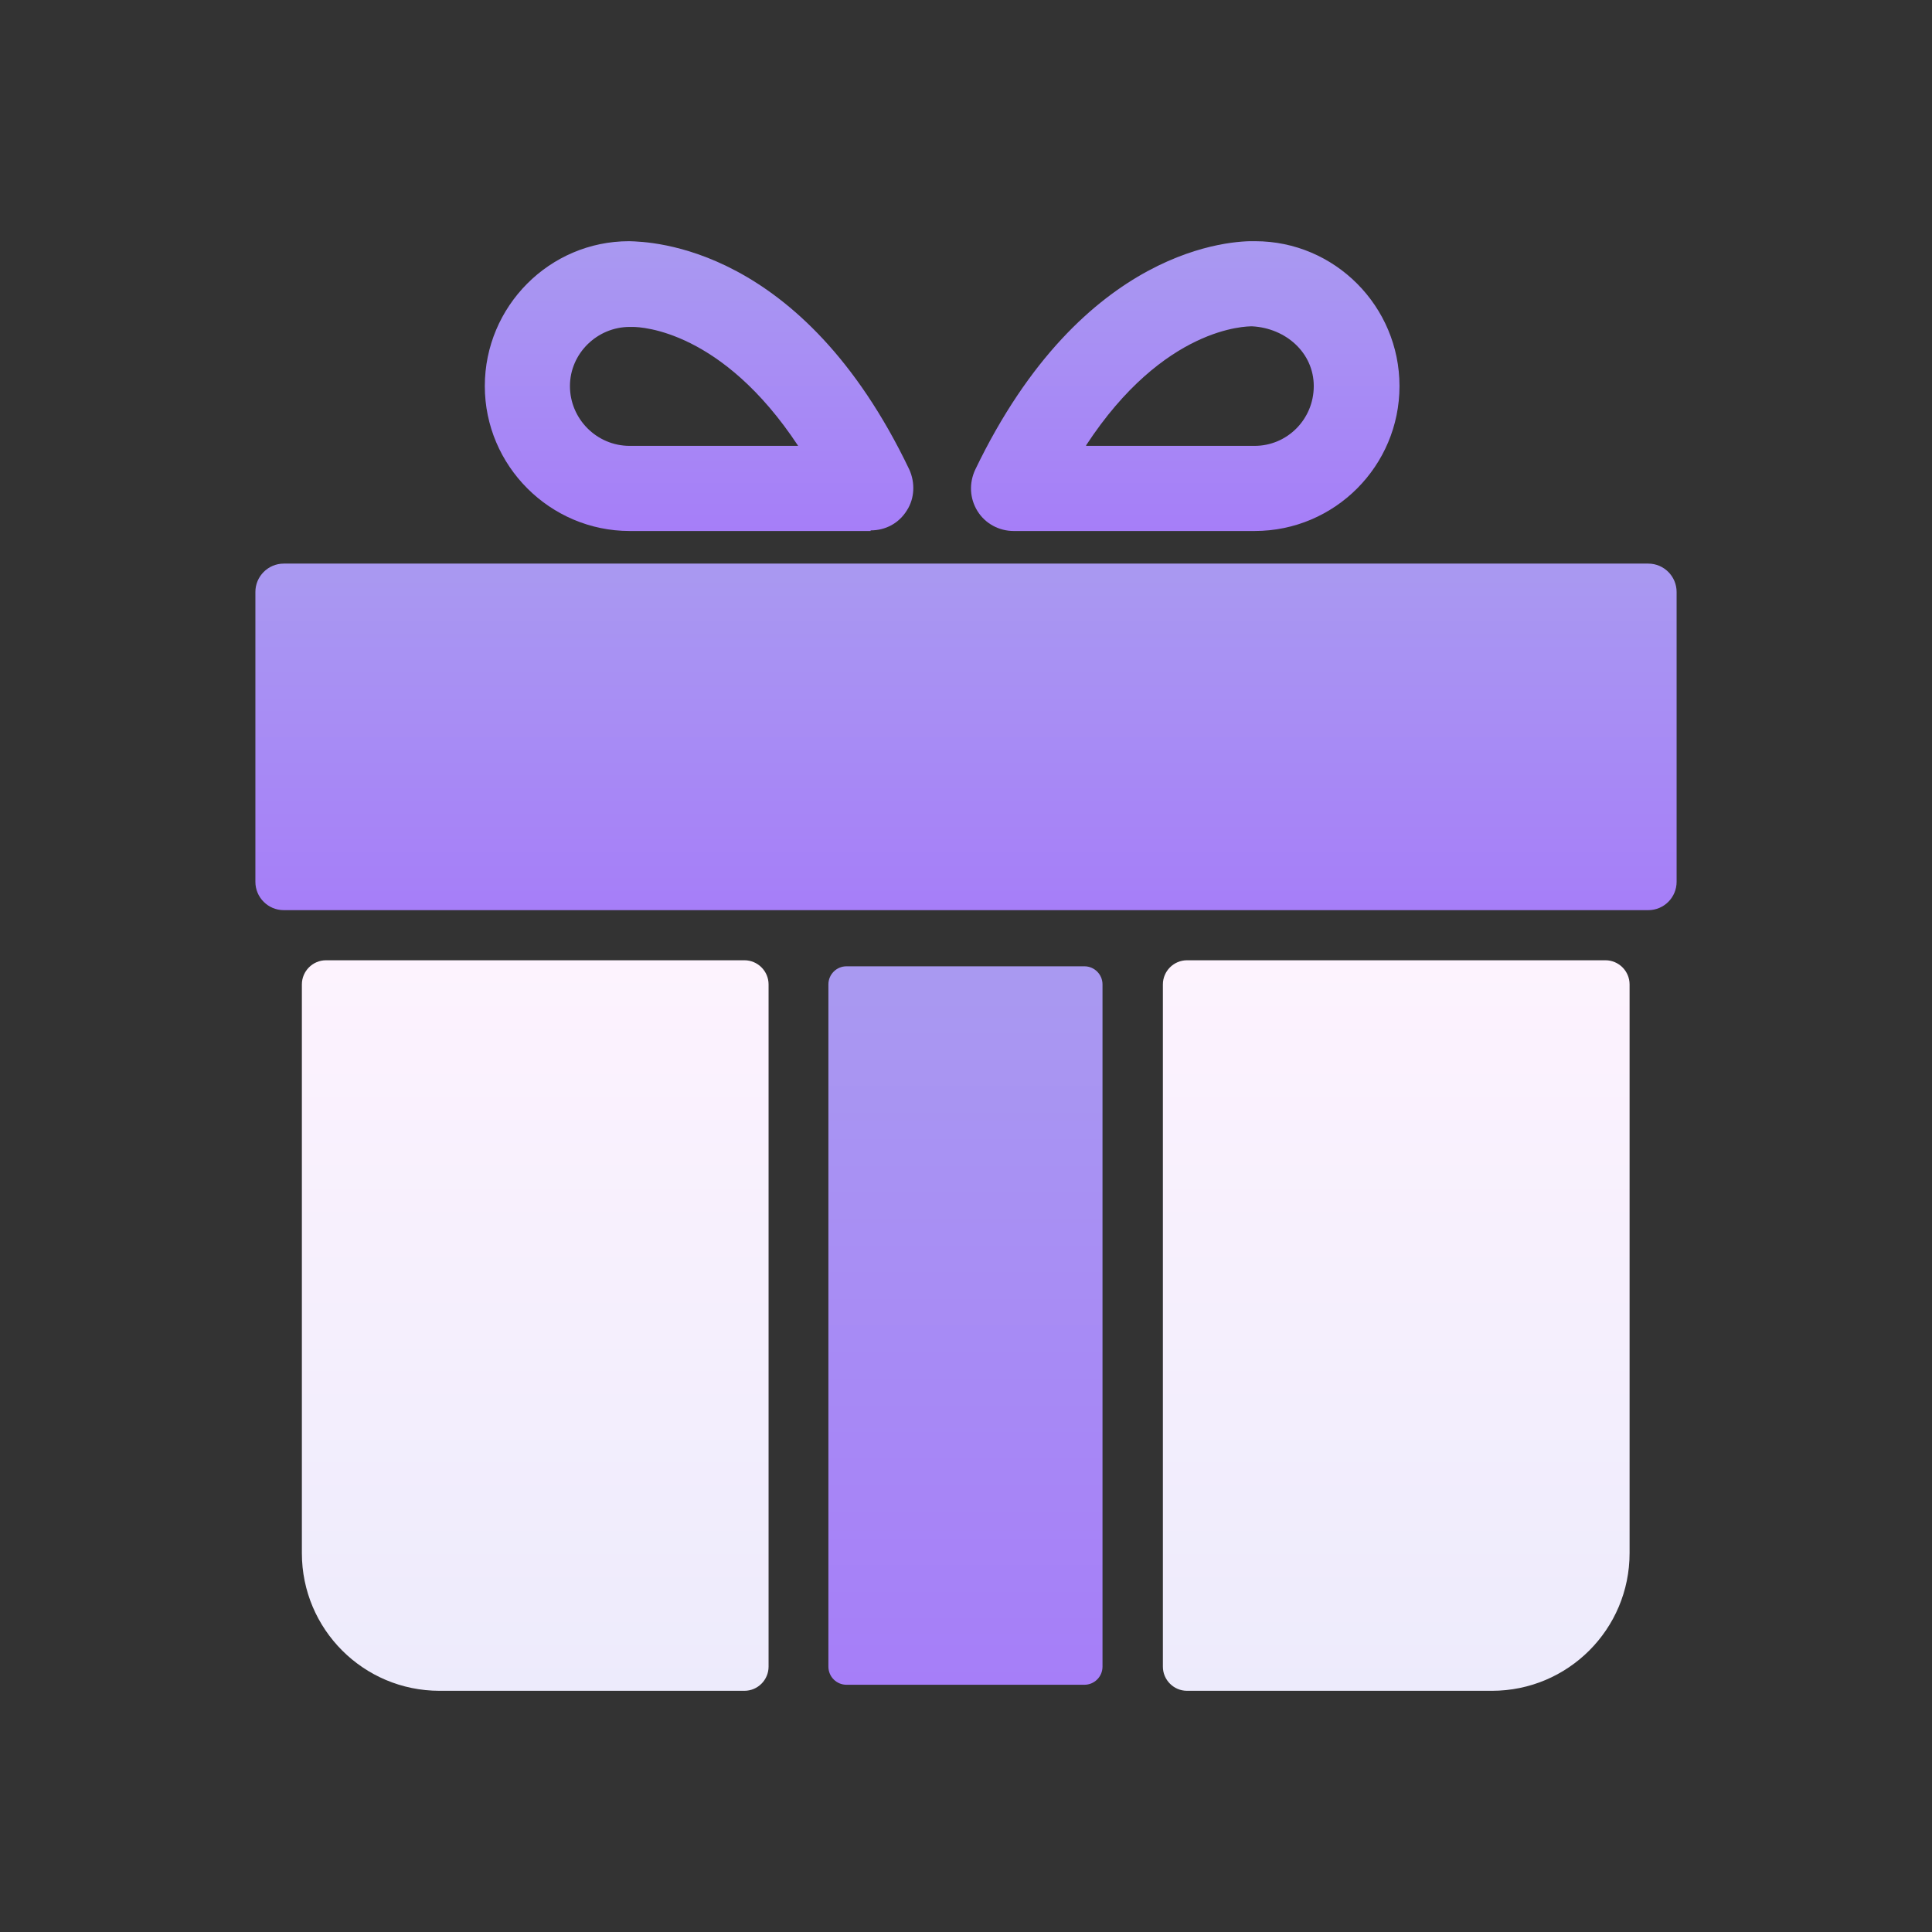 <svg width="28" height="28" viewBox="0 0 32 32" fill="none" xmlns="http://www.w3.org/2000/svg">
    <rect x="0" y="0" width="32" height="32" fill="#333333" stroke="none"/>
    <path
        d="M12.33 15.905H5.4C5.18 15.905 5 16.085 5 16.305V25.725C5 26.985 6.02 28.005 7.28 28.005H12.33C12.55 28.005 12.73 27.825 12.73 27.605V16.305C12.73 16.085 12.55 15.905 12.33 15.905Z"
        fill="url(#paint0_linear_200_67209)" />
    <path
        d="M27.3 9.335H4.7C4.441 9.335 4.23 9.546 4.23 9.805V14.605C4.23 14.865 4.441 15.075 4.7 15.075H27.3C27.56 15.075 27.77 14.865 27.77 14.605V9.805C27.77 9.546 27.56 9.335 27.3 9.335Z"
        fill="url(#paint1_linear_200_67209)" />
    <path
        d="M17.961 16.005H14.021C13.855 16.005 13.721 16.139 13.721 16.305V27.605C13.721 27.771 13.855 27.905 14.021 27.905H17.961C18.126 27.905 18.261 27.771 18.261 27.605V16.305C18.261 16.139 18.126 16.005 17.961 16.005Z"
        fill="url(#paint2_linear_200_67209)" />
    <path
        d="M26.591 15.905H19.661C19.441 15.905 19.261 16.085 19.261 16.305V27.605C19.261 27.825 19.441 28.005 19.661 28.005H24.711C25.971 28.005 26.991 26.985 26.991 25.725V16.305C26.991 16.085 26.811 15.905 26.591 15.905Z"
        fill="url(#paint3_linear_200_67209)" />
    <path
        d="M14.42 8.795H10.43C9.11 8.795 8.03 7.715 8.03 6.395C8.03 5.075 9.1 3.995 10.42 3.995C10.77 4.005 13.28 4.055 15.06 7.775C15.16 7.995 15.15 8.255 15.02 8.455C14.89 8.665 14.67 8.785 14.42 8.785V8.795ZM10.48 5.415C10.48 5.415 10.44 5.415 10.43 5.415C9.89 5.415 9.44 5.855 9.44 6.395C9.44 6.935 9.88 7.385 10.43 7.385H13.22C11.96 5.475 10.63 5.415 10.48 5.415Z"
        fill="url(#paint4_linear_200_67209)" />
    <path
        d="M20.78 8.795H16.79C16.55 8.795 16.32 8.675 16.19 8.465C16.06 8.255 16.05 8.005 16.15 7.785C17.94 4.055 20.45 3.985 20.79 3.995C22.11 3.995 23.18 5.075 23.18 6.395C23.18 7.715 22.11 8.795 20.78 8.795ZM17.99 7.385H20.78C21.32 7.385 21.76 6.945 21.76 6.395C21.76 5.845 21.3 5.435 20.74 5.405C20.65 5.405 19.28 5.405 17.99 7.375V7.385Z"
        fill="url(#paint5_linear_200_67209)" />
    <defs>
        <linearGradient id="paint0_linear_200_67209" x1="8.87" y1="15.905" x2="8.87" y2="28.005"
            gradientUnits="userSpaceOnUse">
            <stop stop-color="#FDF3FE" />
            <stop offset="1" stop-color="#EDEBFC" />
        </linearGradient>
        <linearGradient id="paint1_linear_200_67209" x1="16" y1="9.335" x2="16" y2="15.075"
            gradientUnits="userSpaceOnUse">
            <stop stop-color="#A999F1" />
            <stop offset="1" stop-color="#A67EF8" />
        </linearGradient>
        <linearGradient id="paint2_linear_200_67209" x1="16.001" y1="16.005" x2="16.001" y2="27.905"
            gradientUnits="userSpaceOnUse">
            <stop stop-color="#A999F1" />
            <stop offset="1" stop-color="#A67EF8" />
        </linearGradient>
        <linearGradient id="paint3_linear_200_67209" x1="23.131" y1="15.905" x2="23.131" y2="28.005"
            gradientUnits="userSpaceOnUse">
            <stop stop-color="#FDF3FE" />
            <stop offset="1" stop-color="#EDEBFC" />
        </linearGradient>
        <linearGradient id="paint4_linear_200_67209" x1="11.58" y1="3.995" x2="11.58" y2="8.795"
            gradientUnits="userSpaceOnUse">
            <stop stop-color="#A999F1" />
            <stop offset="1" stop-color="#A67EF8" />
        </linearGradient>
        <linearGradient id="paint5_linear_200_67209" x1="19.63" y1="3.995" x2="19.63" y2="8.795"
            gradientUnits="userSpaceOnUse">
            <stop stop-color="#A999F1" />
            <stop offset="1" stop-color="#A67EF8" />
        </linearGradient>
    </defs>
</svg>